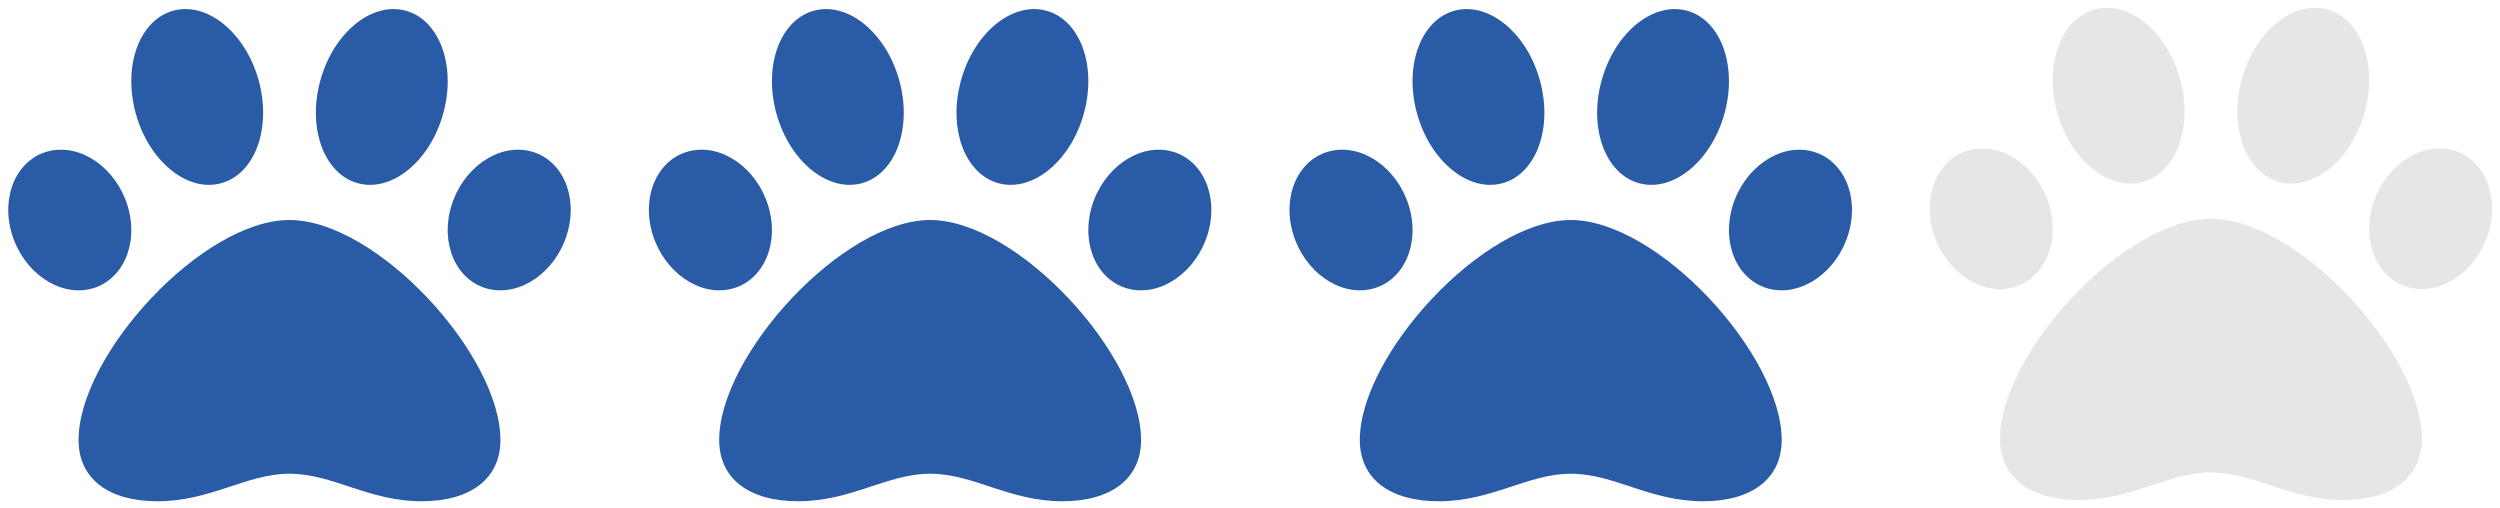 <?xml version="1.0" encoding="utf-8"?>
<!-- Generator: Adobe Illustrator 15.0.0, SVG Export Plug-In . SVG Version: 6.00 Build 0)  -->
<!DOCTYPE svg PUBLIC "-//W3C//DTD SVG 1.1//EN" "http://www.w3.org/Graphics/SVG/1.1/DTD/svg11.dtd">
<svg version="1.1" id="Layer_1" xmlns="http://www.w3.org/2000/svg" xmlns:xlink="http://www.w3.org/1999/xlink" x="0px" y="0px"
	 width="640px" height="130px" viewBox="0 0 640 130" enable-background="new 0 0 640 130" xml:space="preserve">
<path fill="#295BA7" d="M74.113,56.324c-22.333,0-54,34.522-54,56.319c0,9.817,7.541,15.68,20.175,15.68
	c13.737,0,22.807-7.049,33.824-7.049c11.109,0,20.206,7.049,33.82,7.049c12.639,0,20.18-5.862,20.18-15.68
	C128.113,90.847,96.446,56.324,74.113,56.324z M32.691,52.777C29.764,43.03,20.755,36.72,12.564,38.68
	C4.377,40.635,0.11,50.123,3.032,59.865c2.927,9.747,11.936,16.058,20.127,14.106C31.351,72.003,35.618,62.524,32.691,52.777z
	 M56.518,46.933c8.701-2.29,13.056-14.045,9.725-26.257C62.916,8.463,53.16,0.421,44.459,2.711
	C35.758,5,31.403,16.755,34.734,28.968C38.061,41.18,47.821,49.227,56.518,46.933z M135.653,38.68
	c-8.19-1.956-17.19,4.355-20.126,14.102c-2.918,9.743,1.354,19.23,9.536,21.19c8.191,1.951,17.199-4.354,20.126-14.102
	S143.845,40.64,135.653,38.68z M91.709,46.933c8.701,2.29,18.457-5.752,21.779-17.965c3.34-12.212-1.02-23.963-9.721-26.257
	c-8.701-2.29-18.457,5.752-21.779,17.964C78.648,32.888,83.008,44.643,91.709,46.933z"/>
<path fill="#295BA7" d="M238.113,56.324c-22.333,0-54,34.522-54,56.319c0,9.817,7.541,15.68,20.175,15.68
	c13.737,0,22.807-7.049,33.824-7.049c11.11,0,20.206,7.049,33.821,7.049c12.639,0,20.18-5.862,20.18-15.68
	C292.114,90.847,260.446,56.324,238.113,56.324z M196.691,52.777c-2.927-9.747-11.936-16.058-20.127-14.098
	c-8.187,1.956-12.454,11.443-9.532,21.186c2.927,9.747,11.936,16.058,20.127,14.106C195.351,72.003,199.618,62.524,196.691,52.777z
	 M220.518,46.933c8.701-2.29,13.056-14.045,9.725-26.257C226.916,8.463,217.16,0.421,208.459,2.711
	c-8.701,2.29-13.056,14.044-9.725,26.257C202.061,41.18,211.821,49.227,220.518,46.933z M299.653,38.68
	c-8.189-1.956-17.189,4.355-20.125,14.102c-2.918,9.743,1.354,19.23,9.535,21.19c8.191,1.951,17.199-4.354,20.127-14.102
	C312.115,50.123,307.844,40.64,299.653,38.68z M255.709,46.933c8.701,2.29,18.457-5.752,21.779-17.965
	c3.34-12.212-1.02-23.963-9.721-26.257c-8.701-2.29-18.457,5.752-21.779,17.964C242.649,32.888,247.008,44.643,255.709,46.933z"/>
<path fill="#295BA7" d="M402.114,56.324c-22.334,0-54,34.522-54,56.319c0,9.817,7.541,15.68,20.176,15.68
	c13.736,0,22.807-7.049,33.824-7.049c11.109,0,20.205,7.049,33.82,7.049c12.639,0,20.18-5.862,20.18-15.68
	C456.114,90.847,424.446,56.324,402.114,56.324z M360.691,52.777c-2.927-9.747-11.936-16.058-20.127-14.098
	c-8.187,1.956-12.454,11.443-9.532,21.186c2.928,9.747,11.936,16.058,20.127,14.106C359.351,72.003,363.618,62.524,360.691,52.777z
	 M384.519,46.933c8.701-2.29,13.056-14.045,9.725-26.257C390.917,8.463,381.161,0.421,372.46,2.711s-13.057,14.044-9.725,26.257
	C366.062,41.18,375.821,49.227,384.519,46.933z M463.653,38.68c-8.189-1.956-17.189,4.355-20.125,14.102
	c-2.918,9.743,1.354,19.23,9.535,21.19c8.191,1.951,17.199-4.354,20.127-14.102C476.116,50.123,471.845,40.64,463.653,38.68z
	 M419.71,46.933c8.701,2.29,18.457-5.752,21.779-17.965c3.34-12.212-1.02-23.963-9.721-26.257
	c-8.701-2.29-18.457,5.752-21.779,17.964C406.649,32.888,411.009,44.643,419.71,46.933z"/>
<path fill="#E6E6E6" d="M566.002,56.002c-22.334,0-54,34.522-54,56.319c0,9.817,7.541,15.68,20.176,15.68
	c13.736,0,22.807-7.049,33.824-7.049c11.109,0,20.205,7.049,33.82,7.049c12.639,0,20.18-5.862,20.18-15.68
	C620.002,90.524,588.334,56.002,566.002,56.002z M524.579,52.455c-2.927-9.747-11.936-16.058-20.127-14.098
	c-8.187,1.955-12.454,11.443-9.532,21.186c2.928,9.747,11.936,16.058,20.127,14.106C523.238,71.681,527.506,62.202,524.579,52.455z
	 M548.406,46.61c8.701-2.29,13.056-14.045,9.725-26.257C554.805,8.141,545.049,0.1,536.348,2.389s-13.057,14.045-9.725,26.257
	C529.949,40.857,539.709,48.904,548.406,46.61z M627.541,38.357c-8.189-1.955-17.189,4.355-20.125,14.102
	c-2.918,9.743,1.354,19.23,9.535,21.19c8.191,1.951,17.199-4.354,20.127-14.102C640.004,49.801,635.732,40.317,627.541,38.357z
	 M583.598,46.61c8.701,2.29,18.457-5.753,21.779-17.965c3.34-12.212-1.02-23.963-9.721-26.257
	c-8.701-2.289-18.457,5.752-21.779,17.965C570.537,32.565,574.896,44.32,583.598,46.61z"/>
</svg>
